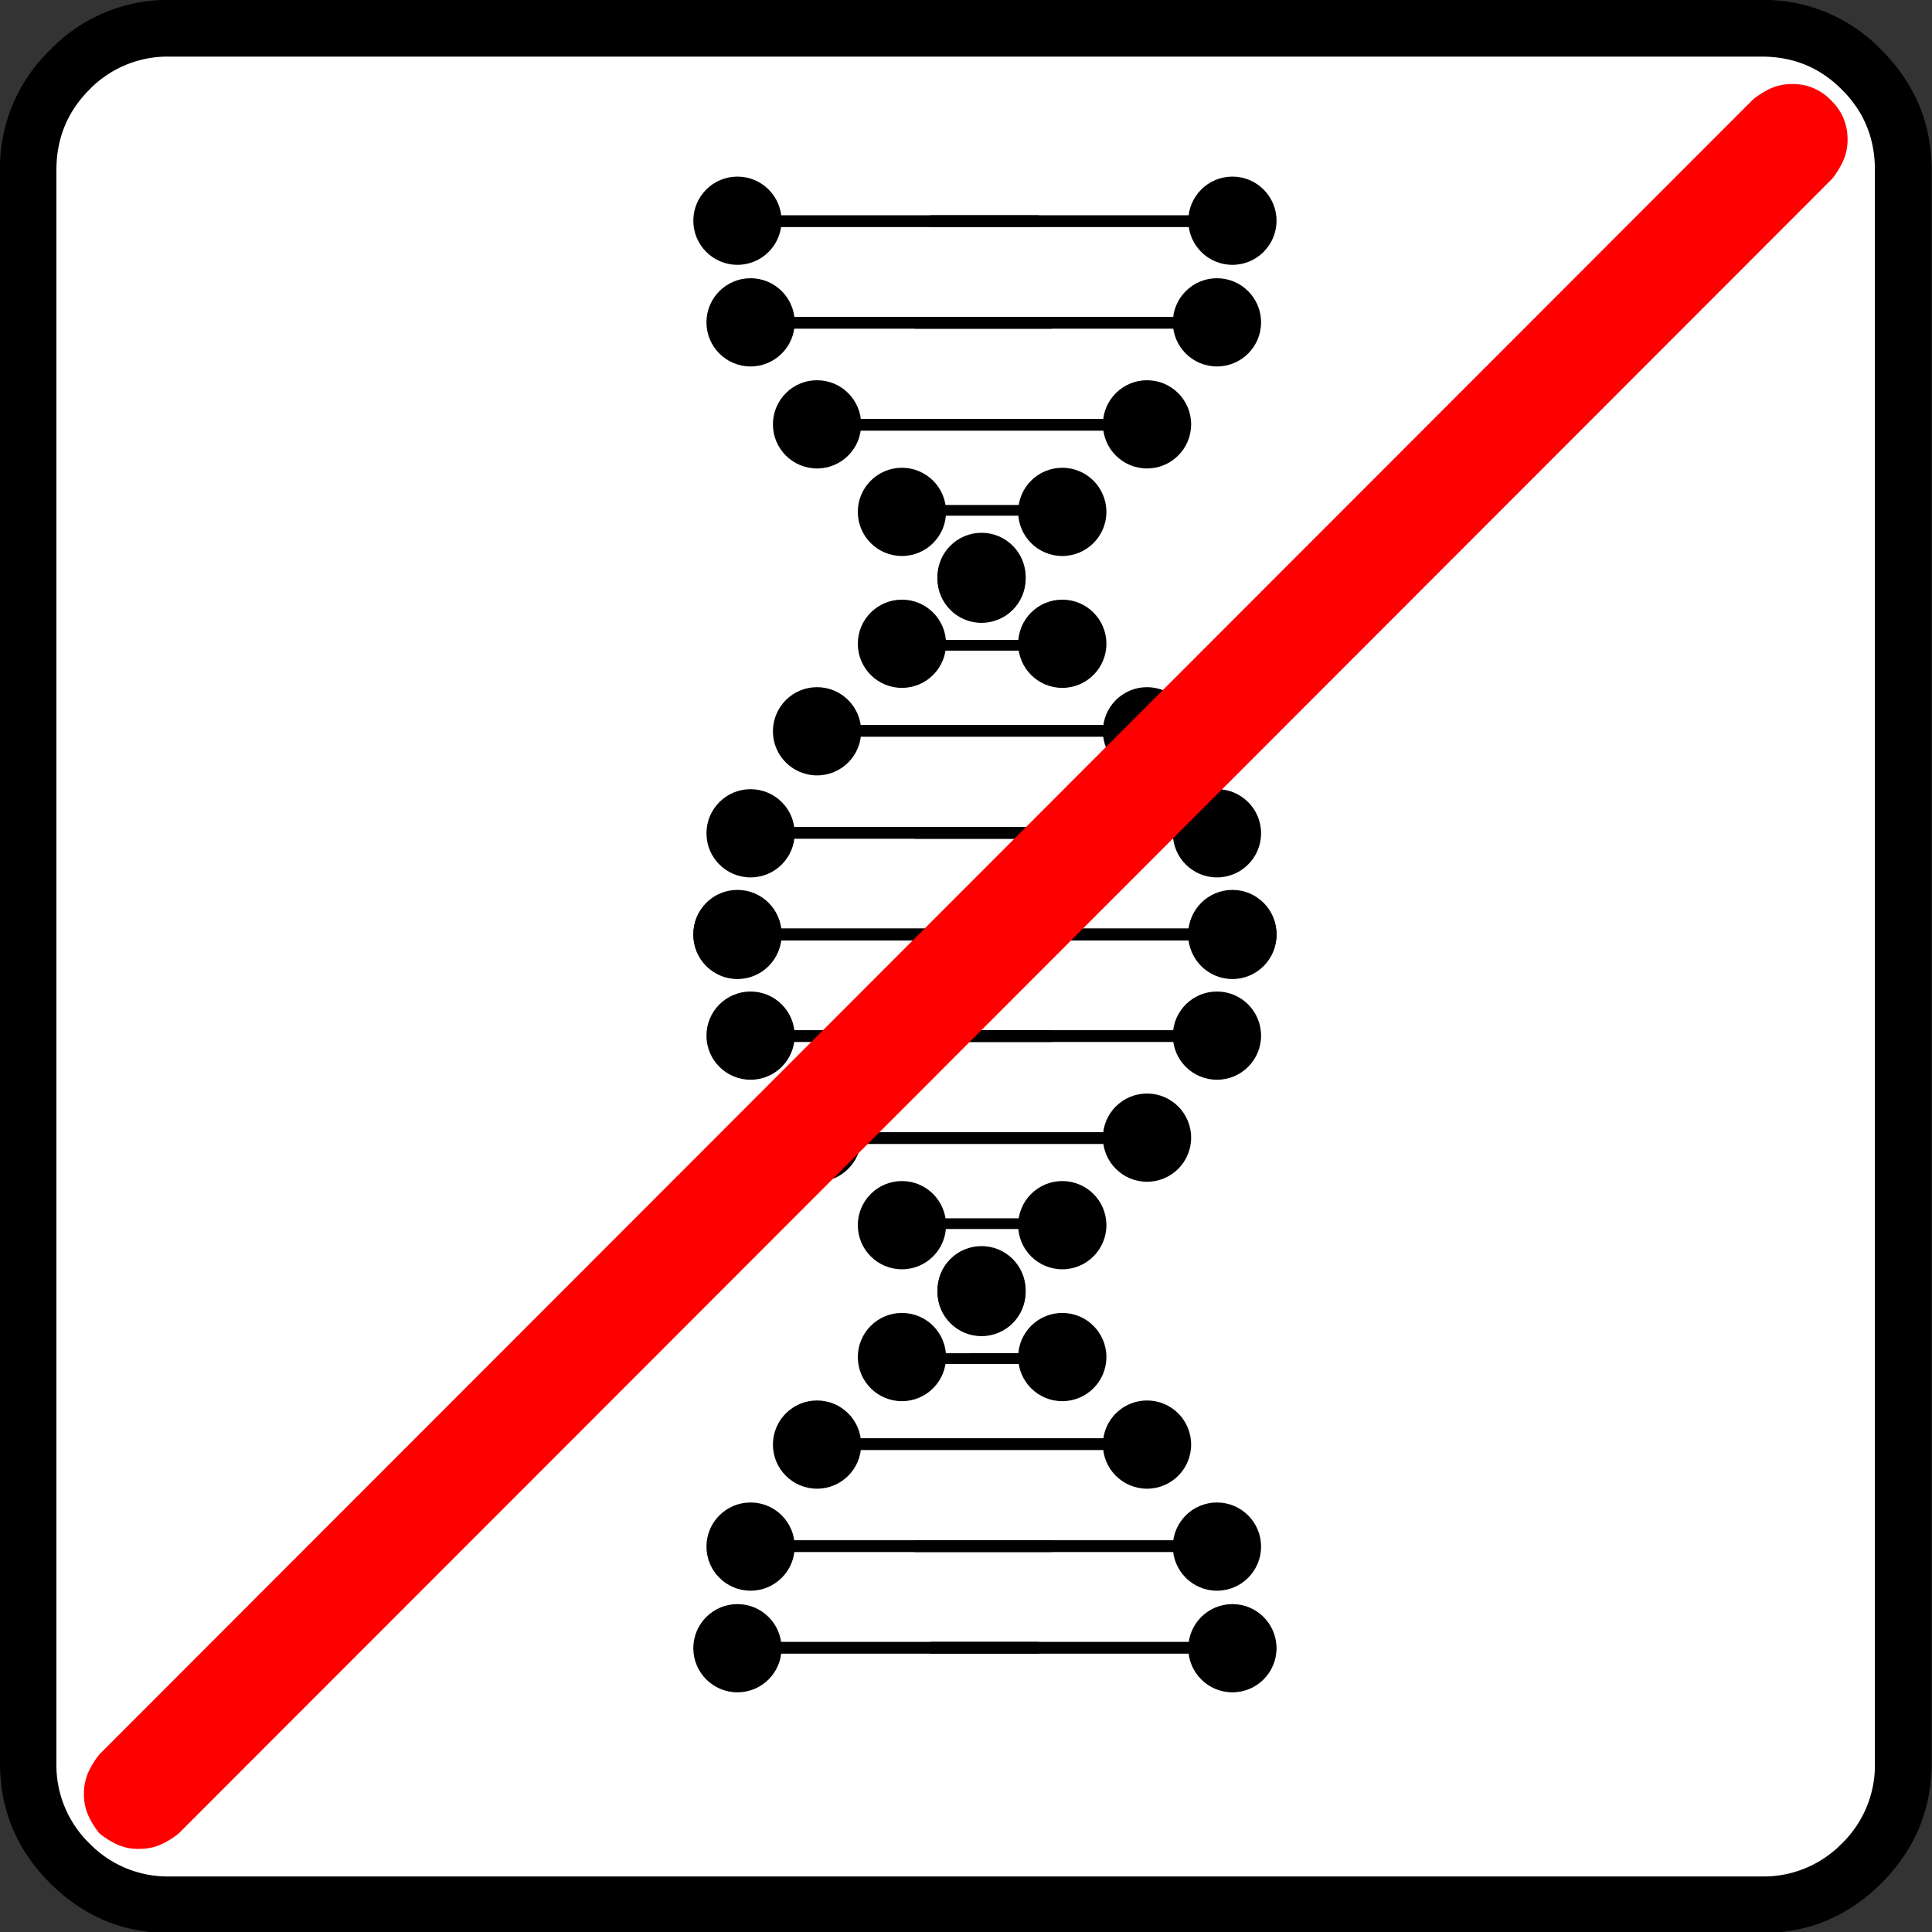 <svg
	xmlns="http://www.w3.org/2000/svg" width="20" height="20">
	<rect width="100%" height="100%" fill="#333333" stroke="none"/>
	<path d="M13.893 18.703a.024.024 0 0 0-.007.005h.007z" font-family="icomoon" font-size="17.008" font-weight="400"/>
	<path fill="#fff" d="M1.897.22h16.164c.473 0 .878.17 1.216.508.339.338.508.744.508 1.216v16.178c0 .473-.17.879-.507 1.217a1.66 1.66 0 0 1-1.216.509H1.897A1.66 1.66 0 0 1 .68 19.34a1.66 1.66 0 0 1-.508-1.218V1.945c0-.473.17-.879.508-1.217A1.66 1.66 0 0 1 1.897.22" font-family="icomoon" font-size="22.677" font-weight="400"/>
	<path d="M1.757-.001a1.69 1.69 0 0 0-1.24.52A1.69 1.692 0 0 0 0 1.76v16.493c0 .482.173.895.517 1.24.347.346.759.518 1.24.518h16.48c.483 0 .895-.173 1.24-.517.345-.346.519-.76.519-1.241V1.759c0-.483-.174-.895-.519-1.241a1.69 1.692 0 0 0-1.24-.519Zm0 .587h16.48c.327 0 .604.113.83.342.229.226.342.505.342.83v16.494a1.13 1.131 0 0 1-.341.831 1.13 1.131 0 0 1-.83.342H1.756a1.13 1.131 0 0 1-.83-.342 1.13 1.131 0 0 1-.342-.831V1.759c0-.326.114-.603.341-.831a1.13 1.131 0 0 1 .831-.342Z" font-family="icomoon" font-size="17.008" font-weight="400"/>
	<g paint-order="stroke markers fill" transform="translate(6.788 5.345) scale(.002)">
		<circle cx="834.952" cy="3215.937" r="228.334"/>
		<path d="M977.909 3187.721h1431.258v61.047H977.909Z"/>
		<circle cx="2542.952" cy="3215.937" r="228.334"/>
		<circle cx="1274.369" cy="3668.979" r="228.334"/>
		<path d="M1301.83 3633.336h694.254v55.592H1301.83Z"/>
		<circle cx="2104.369" cy="3668.979" r="228.334"/>
		<circle cx="490.952" cy="2687.937" r="228.334"/>
		<path d="M1339.909 2659.721h1431.258v61.047H1339.909Z"/>
		<circle cx="2904.952" cy="2687.937" r="228.334"/>
		<path d="M619.909 2659.721h1431.258v61.047H619.909Z"/>
		<circle cx="422.952" cy="2161.937" r="228.334"/>
		<path d="M1419.909 2133.721h1431.258v61.047H1419.909Z"/>
		<circle cx="2984.952" cy="2161.937" r="228.334"/>
		<path d="M551.909 2133.721h1431.258v61.047H551.909Z"/>
		<circle cx="1686.369" cy="4014.979" r="228.334"/>
		<circle cx="834.952" cy="-4804.624" r="228.334" transform="scale(1 -1)"/>
		<path d="M977.909 4832.84h1431.258v-61.047H977.909Z"/>
		<circle cx="2542.952" cy="-4804.624" r="228.334" transform="scale(1 -1)"/>
		<circle cx="1274.369" cy="-4351.583" r="228.334" transform="scale(1 -1)"/>
		<path d="M1301.83 4387.225h694.254v-55.592H1301.83Z"/>
		<circle cx="2104.369" cy="-4351.583" r="228.334" transform="scale(1 -1)"/>
		<circle cx="490.952" cy="-5332.624" r="228.334" transform="scale(1 -1)"/>
		<path d="M1339.909 5360.84h1431.258v-61.047H1339.909Z"/>
		<circle cx="2904.952" cy="-5332.624" r="228.334" transform="scale(1 -1)"/>
		<path d="M619.909 5360.84h1431.258v-61.047H619.909Z"/>
		<circle cx="422.952" cy="-5858.624" r="228.334" transform="scale(1 -1)"/>
		<path d="M1419.909 5886.84h1431.258v-61.047H1419.909Z"/>
		<circle cx="2984.952" cy="-5858.624" r="228.334" transform="scale(1 -1)"/>
		<path d="M551.909 5886.84h1431.258v-61.047H551.909Z"/>
		<circle cx="1686.369" cy="-4005.582" r="228.334" transform="scale(1 -1)"/>
		<circle cx="834.952" cy="-476.063" r="228.334"/>
		<path d="M977.909-504.279h1431.258v61.047H977.909Z"/>
		<circle cx="2542.952" cy="-476.063" r="228.334"/>
		<circle cx="1274.369" cy="-23.021" r="228.334"/>
		<path d="M1301.83-58.664h694.254v55.592H1301.83Z"/>
		<circle cx="2104.369" cy="-23.021" r="228.334"/>
		<circle cx="490.952" cy="-1004.063" r="228.334"/>
		<path d="M1339.909-1032.279h1431.258v61.047H1339.909Z"/>
		<circle cx="2904.952" cy="-1004.063" r="228.334"/>
		<path d="M619.909-1032.279h1431.258v61.047H619.909Z"/>
		<circle cx="422.952" cy="-1530.063" r="228.334"/>
		<path d="M1419.909-1558.279h1431.258v61.047H1419.909Z"/>
		<circle cx="2984.952" cy="-1530.063" r="228.334"/>
		<path d="M551.909-1558.279h1431.258v61.047H551.909Z"/>
		<circle cx="1686.369" cy="322.979" r="228.334"/>
		<circle cx="834.952" cy="-1112.624" r="228.334" transform="scale(1 -1)"/>
		<path d="M977.909 1140.84h1431.258v-61.047H977.909Z"/>
		<circle cx="2542.952" cy="-1112.624" r="228.334" transform="scale(1 -1)"/>
		<circle cx="1274.369" cy="-659.583" r="228.334" transform="scale(1 -1)"/>
		<path d="M1301.83 695.225h694.254v-55.592H1301.83Z"/>
		<circle cx="2104.369" cy="-659.583" r="228.334" transform="scale(1 -1)"/>
		<circle cx="490.952" cy="-1640.624" r="228.334" transform="scale(1 -1)"/>
		<path d="M1339.909 1668.84h1431.258v-61.047H1339.909Z"/>
		<circle cx="2904.952" cy="-1640.624" r="228.334" transform="scale(1 -1)"/>
		<path d="M619.909 1668.84h1431.258v-61.047H619.909Z"/>
		<circle cx="422.952" cy="-2166.624" r="228.334" transform="scale(1 -1)"/>
		<path d="M1419.909 2194.84h1431.258v-61.047H1419.909Z"/>
		<circle cx="2984.952" cy="-2166.624" r="228.334" transform="scale(1 -1)"/>
		<path d="M551.909 2194.84h1431.258v-61.047H551.909Z"/>
		<circle cx="1686.369" cy="-313.583" r="228.334" transform="scale(1 -1)"/>
	</g>
	<path fill="red" d="M1.44 19.14a.533.534 0 0 1-.223-.044.893.894 0 0 1-.187-.116.88.88 0 0 1-.116-.186.533.534 0 0 1-.045-.225.533.534 0 0 1 .045-.222.893.894 0 0 1 .116-.187L18.147 1.03a.878.88 0 0 1 .186-.116.533.534 0 0 1 .223-.044.54.54 0 0 1 .4.17.548.548 0 0 1 .17.4.53.531 0 0 1-.045.224.884.884 0 0 1-.115.187L1.85 18.98a.886.887 0 0 1-.186.115.533.534 0 0 1-.224.044" font-family="icomoon" font-size="15.874" font-weight="400"/>
</svg>